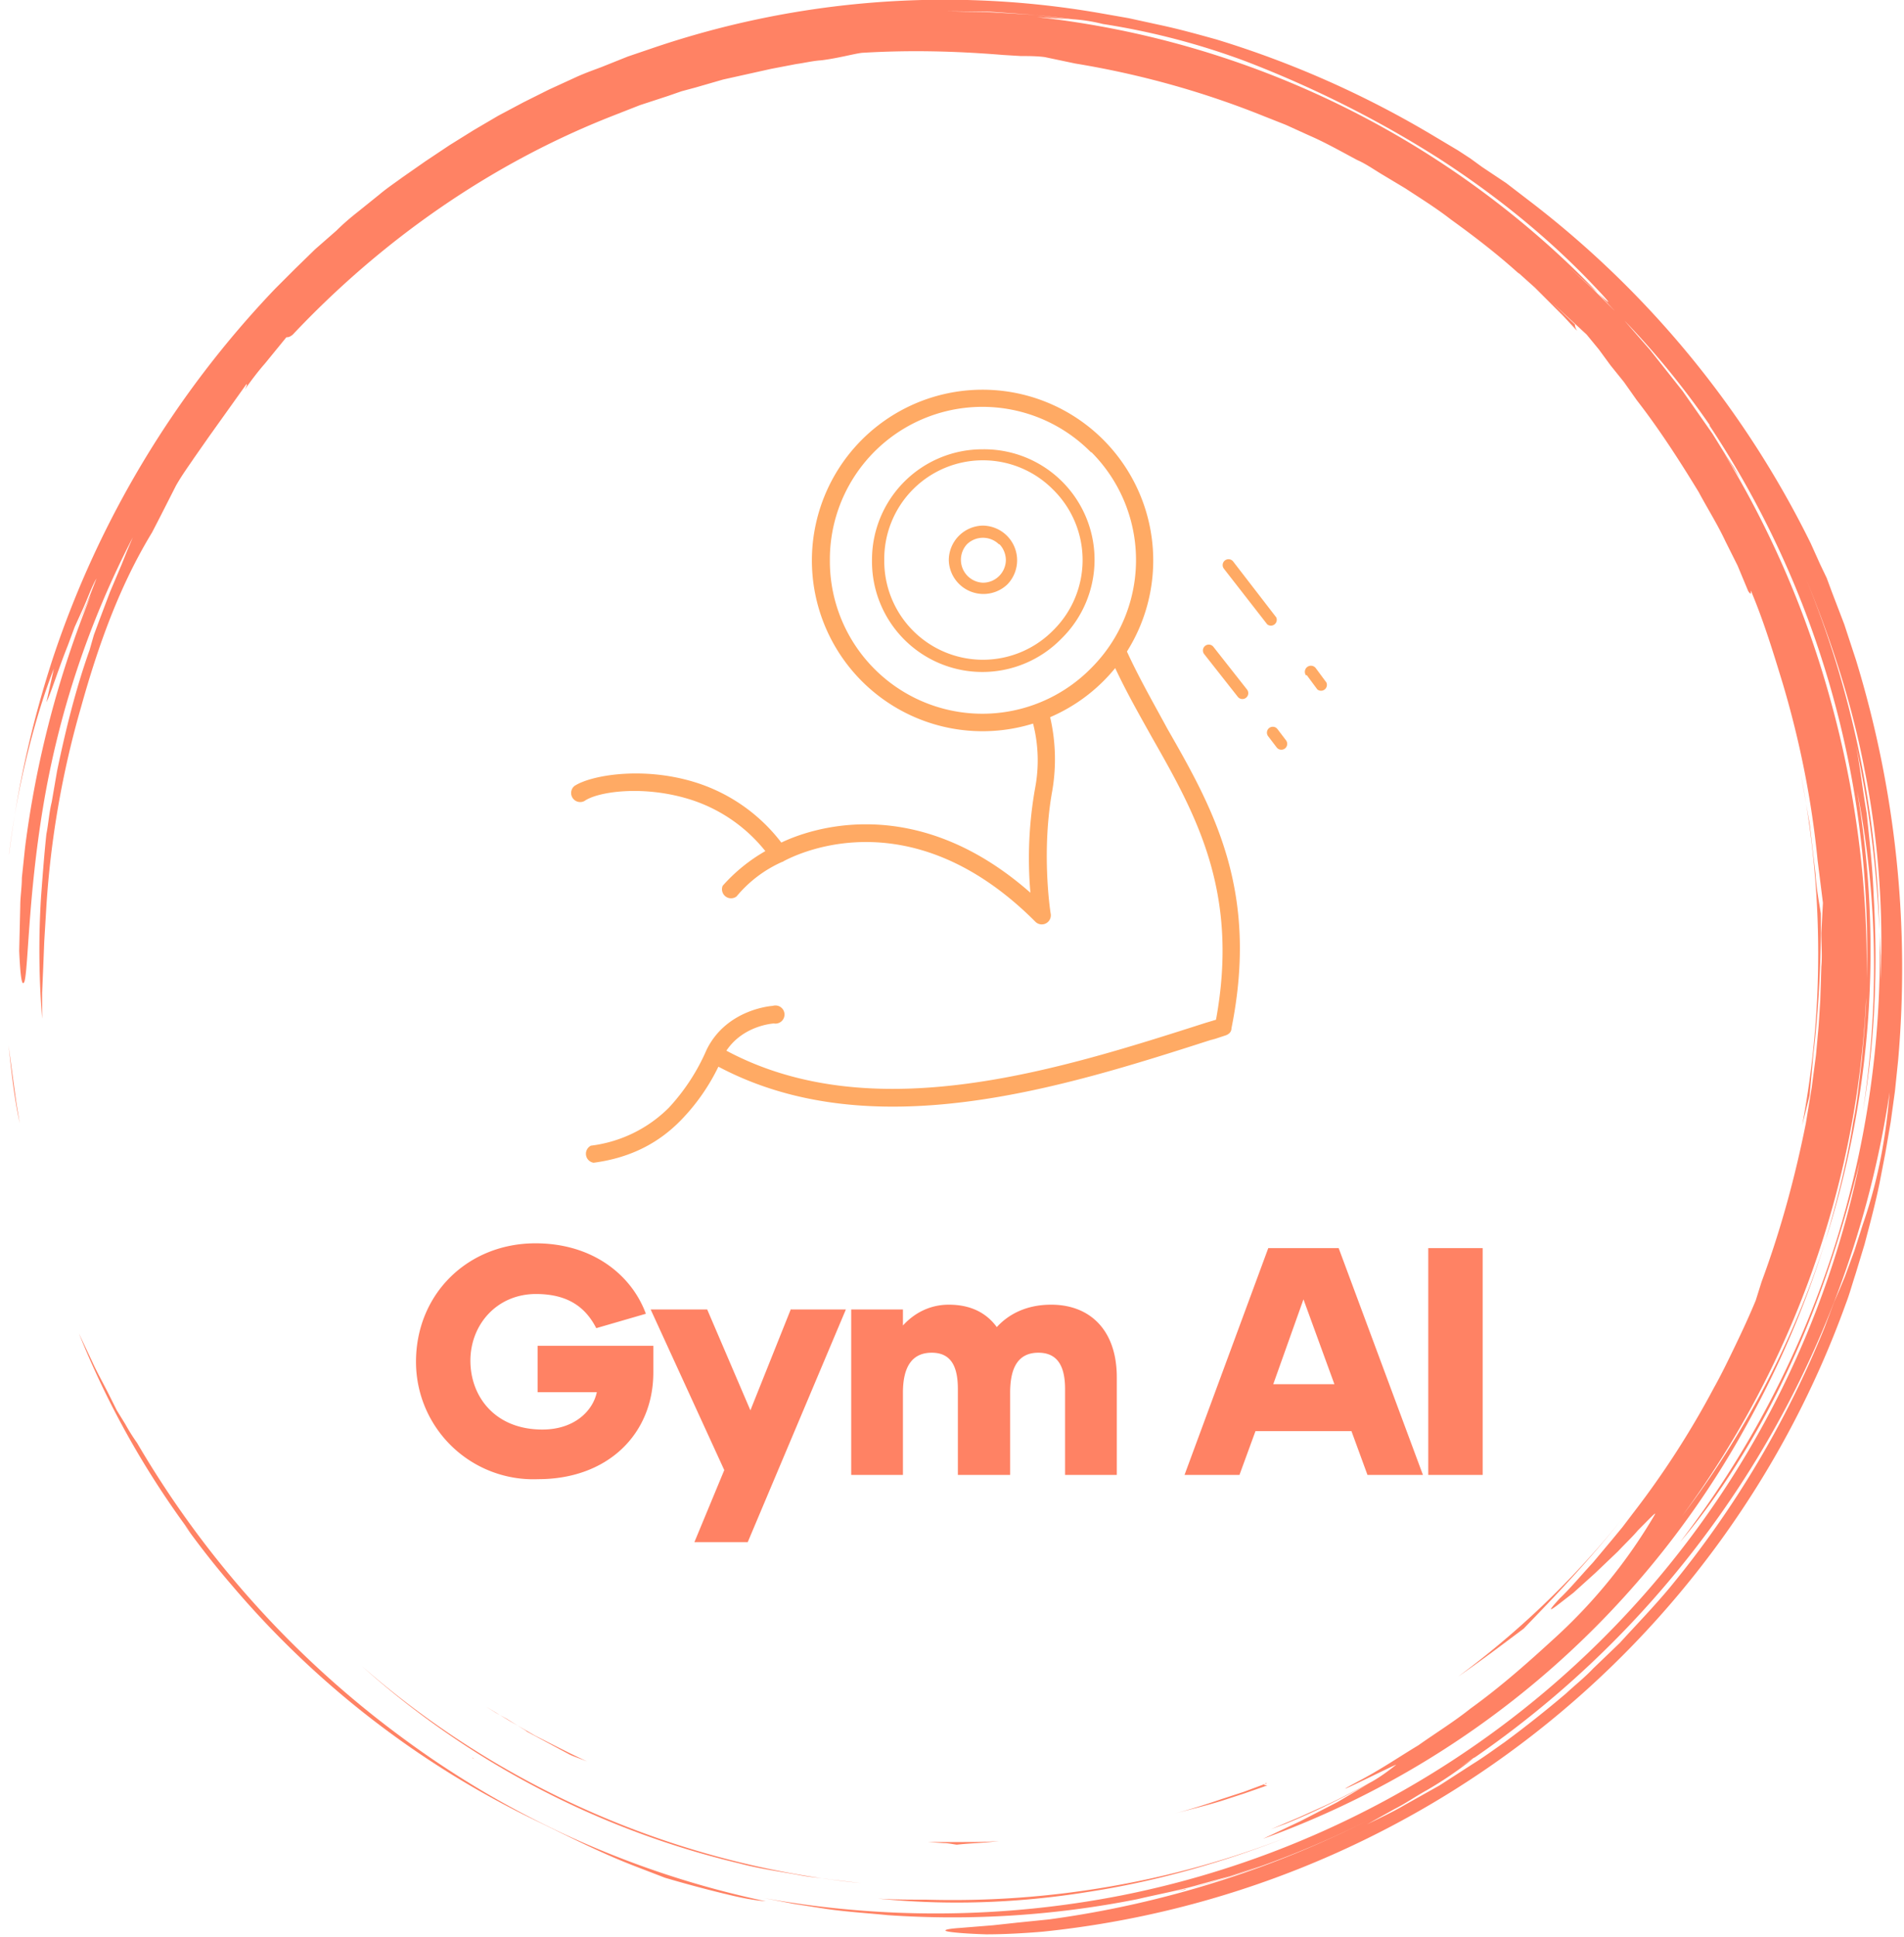 <svg xmlns="http://www.w3.org/2000/svg" fill="none" viewBox="0 0 357 363">
    <g clip-path="url(#a)">
        <path fill="#FF8264"
              d="M43.4 297a173.8 173.8 0 0 0 57.3 44.3c6.2 3 12 6 18.8 8.6l5.2 2a235.7 235.7 0 0 0 12 3.2c2.1.5 4.4 1 6.9 1.2A175 175 0 0 1 75.9 326a183.7 183.7 0 0 1-50.2-55.6 37 37 0 0 1-2.2-3.5l-1.6-2.6-1.5-3c-1-2-2.2-4.1-3.1-6.1l-2.5-5.3a166.6 166.6 0 0 0 21 37.4l-1.2-1.5c2.8 3.9 5.7 7.6 8.8 11.2Zm-8.8-11.2-.3-.3.3.3Zm-32-82.5-1-7.4c.5 4.5 1 9.6 2.1 14.6l-.6-3.6-.5-3.6Zm162 152.5c12.7 1.3 26 .9 39.1-1.2 13.2-2 26-5.7 37.9-10.4a173 173 0 0 1-68 11.8c-3.1 0-6.1 0-9-.2Z"/>
        <path fill="#FF8264"
              d="m89 329.7-.5-.3c.2 0 .3.2.5.3Zm18.5 10.2Zm231.8-134.6.7-7.7a209 209 0 0 0 1.4-26.4c-.2-1.5-.8-4.3-1-7.5l-1.1-9.4-1.6-9c4.3 22.2 4.2 44.5.2 65.6l1.4-5.6Z"/>
        <path fill="#FF8264"
              d="M1.7 160c1.6-13.2 5-26 8.4-34.7l-1.4 6.3c.9-1.8 2.2-6.1 4-10.6l1.3-3.5 1.5-3.3c1-2.2 1.7-4.3 2.6-5.8l-1.8 4.6-2.2 5 3-6.6a190 190 0 0 0-12.4 47.4l-.6 5.7c0 1.8-.3 3.6-.3 5.2l-.2 8.5c.2 4.6.5 7 1 5.7.7-2.6.7-15.7 3.4-32.2a170.2 170.2 0 0 1 16.9-51l-1.1 2.6-1 2.5-2.2 5.2-2 5.3-1 2.7-.8 2.8c-2.6 7.3-4.5 15-6.1 22.7l-1 5.8c-.5 2-.6 4-1 6C8.3 160 8 164 7.7 168a160 160 0 0 0 .2 22.9V186l.2-4.6.2-5 .4-6.6c.8-12.6 3-25.2 6.5-37.3 3.4-12.2 7.4-23 13.3-32.7l1.5-2.9 3-5.9c1.2-2.1 2.4-3.7 3.4-5.2l2.8-4 7-9.8c.2 0 0 .4-.3 1 1.2-1.7 2.4-3.3 3.8-4.9l4-4.9c.3 0 .6 0 1.2-.5 16.6-17.6 37-32 60-41l5.1-2 5.2-1.7 2.6-.9 2.6-.7 5.2-1.5 9-2 4.7-.9c1.5-.2 3.1-.6 4.7-.7 3.2-.4 6-1.2 7.6-1.4 8.3-.5 16.7-.4 26.5.4l3.3.2c1.4 0 3 0 4.5.2l5.7 1.2c12.2 2 24 5.3 35.2 9.8l4.3 1.7 4.4 2c3 1.3 6 3 9 4.6 1.6.7 3 1.7 4.5 2.6l4.5 2.7c2.9 1.9 5.8 3.7 8.5 5.8 4.3 3.1 8.6 6.4 12.6 10l.3.2 2.9 2.6 2.7 2.7 2.6 2.6 2.6 2.8c-.4-.7-.4-1-.4-1.2l-4.4-4.2 6.6 6.1 2.3 2.8 2.2 3 2.5 3.1 2.4 3.4c4.2 5.4 8 11.3 11.6 17.2 1.6 3 3.5 6 5 9.2l2.3 4.6 2 4.8c.7 1 .4 0 .5-.1 2.4 5.7 4.2 11.6 6 17.5 3.2 10.8 5.4 21.8 6.5 33l1 8-.3 5.6c0 2.1.2 4.2 0 6.3l-.2 6.4-.3 4.7-.5 5.5-.8 6.1-1.1 6.7c-2 10-4.7 20-8.3 29.7l-1.1 3.5c-1.2 2.9-2.5 5.7-3.8 8.4-1.3 2.7-2.6 5.4-4 7.9a165 165 0 0 1-15.3 23.7l-1.9 2.5-1.9 2.3-3.6 4.3c-2.4 2.6-4.4 5-6.3 6.8-2.1 2.3-2 2.4-.5 1.3l3.1-2.4 4.1-3.7 4.3-4.1c1.3-1.4 2.7-2.7 3.7-3.9 2.2-2.2 3.5-3.6 3.2-3a99 99 0 0 1-18.6 23c-4.7 4.3-9.9 9-16 13.4-3 2.4-6.4 4.5-9.8 6.9-3.5 2.1-7 4.5-11 6.6-8.6 4.6 6.4-2.9 6.9-3-1.5 1.2-3 2.3-4.6 3.2-2.8 1.5-5.6 3-8.6 4.4l-5.1 2.3-5.2 2.2 2.7-1c5.7-2.3 11-5 15.7-7.6l-5.9 3.5-7 3.6-7 3.3a168.7 168.7 0 0 0 89.5-75.4c6.6-11.6 12-23.8 15.9-36.5-6 19-15.5 36.6-26.8 51.4 20.6-27.9 32.9-62 34.5-97.1 0 2-.2 3.8-.3 5.8l-.5 5.8c-.5 3.8-.8 7.7-1.6 11.5-1.2 7.7-3.1 15.2-5.3 22.6a178.7 178.7 0 0 0 6-84.5c3.7 18.5 4.3 39.4 1.1 60 2.3-13.3 2.8-27 2-40.6-.2-5.2-.8-10.4-1.3-15.2-.8-4.7-1.3-9.1-2-12.7 2.8 13.1 3.9 24.3 4.4 34.8a184 184 0 0 0-14.6-68c5 11.8 9.3 24.6 11.8 37.7a166 166 0 0 1 3 39.4v-4.5l-.2-4.6A180.4 180.4 0 0 1 315 289c7-8.2 14.5-19.8 20.4-32.6 6-12.8 10.3-26.6 13.3-38.7a176.3 176.3 0 0 1-138.4 137.5 181.4 181.4 0 0 1-67.1.5l5.7 1.1 5.8.9c4 .6 7.8.8 11.7 1.2a177.8 177.8 0 0 0 46.9-3c3.8-.9 7.7-1.6 11.5-2.7l5.8-1.6 5.6-1.9c-2.8 1-5.9 2.1-9 3l-4.1 1.2a176 176 0 0 0 35.6-13.9 188.7 188.7 0 0 1-62 19.7l-5.9.6-4.6.5-6.2.5c-2.9.2-3.3.5-2.1.7 1.1.2 3.8.4 7 .5 3.3 0 7.1-.2 10.6-.5a179.6 179.6 0 0 0 150.6-117.7c.7-1.8 1.2-3.7 1.8-5.5l1.7-5.6c1-3.8 2-7.5 2.8-11.4l1.1-5.7 1-5.8.4-2.9.4-2.9.6-5.8a197.1 197.1 0 0 0-7.9-75l-2.2-6.7-2.3-6-1-2.7-1.2-2.5-1.8-4a182 182 0 0 0-52.8-64.2l-4.3-3.3-4.5-3-2.2-1.6-2.3-1.5-4.7-2.8a183.9 183.9 0 0 0-40.6-18c-3.6-1-7.2-2-11-2.8l-5.5-1.2-5.7-1a170 170 0 0 0-83.2 6.5l-5 1.7-5 2c-1.6.6-3.3 1.2-5 2l-4.8 2.2-4.8 2.4-4.7 2.5-4.6 2.7-4.5 2.8-4.5 3-4.3 3c-1.5 1.1-3 2.1-4.3 3.2l-4.1 3.3c-1.4 1.1-2.8 2.3-4 3.5l-4 3.5-3.8 3.7-3.7 3.7a184.3 184.3 0 0 0-41.7 69.3 196.8 196.8 0 0 0-8.2 36.7Zm270.6 173.5Zm77-104.1-1.6 5-1.8 4.9-1 2.4-1 2.3-1.8 4.8a186.6 186.6 0 0 1-29 48.7c-3 3.6-6.3 7-9.4 10.4l-5 4.8c-1.6 1.7-3.4 3.1-5 4.6a213.7 213.7 0 0 1-11.6 9.2c-2 1.4-3.9 2.8-6 4.1l-6.2 4-6.6 3.7c-2.2 1.3-4.6 2.4-7 3.6l5.2-2.9c2-1 4-2.4 6-3.5a72.2 72.2 0 0 0 8.8-6l-2.7 1.8 2.9-2-.2.2a184.6 184.6 0 0 0 78-124.8c-.8 9.9-2.6 17.8-5 24.7ZM320.5 79.7A177.2 177.2 0 0 1 350 183.4a186.3 186.3 0 0 0-6.7-51.9 180.5 180.5 0 0 0-20-46.5l3 4.7-1.2-2.1-1.4-2.1-2.6-4.2-5.6-8-6.1-7.7-4.8-5.5c5.8 6 11.1 12.5 16 19.6ZM185.7 2.2l8.5.6 6.9.8a31.9 31.9 0 0 1 5.7.9 136 136 0 0 1 26.8 7c13 5 25.2 11.2 36.2 18.2 11 7.1 20.9 15.2 29.2 24 3.9 4.1 2.7 3.2.6 1.2l3.2 3.4-4.2-4.2-4.4-4 5.4 4.8A172.2 172.2 0 0 0 194.4 3.2l6 .4-6.2-.8-8.5-.5-8.3-.2 8.3.1Z"/>
        <path fill="#FF8264"
              d="m222.3 354 .8-.2-2.6.7 1.8-.4Zm85.3-73.8a166 166 0 0 1-34.2 34c4.2-2.9 8.3-6 12.3-9 5.2-5.4 13.8-14.2 21.9-25Zm-239.8 32a162.6 162.6 0 0 0 70.8 37c3.7 1 7.5 1.5 11.3 2.2 2 .4 3.8.5 5.7.8l5.8.7a168 168 0 0 1-93.6-40.7Zm169.7 22-4.3 1.6-4.3 1.4c-2.9 1-5.8 1.9-8.8 2.7 3-.8 6-1.5 8.9-2.4l4.3-1.4 4.3-1.5c-.2-.1-1.1 0-.1-.5ZM187.3 345c-2.2.2-4.5.2-6.7.2h-6.7l3 .2c.9 0 1.7.2 2.5.3 2.6-.3 5.2-.3 7.9-.7Zm-88.7-20.6 8 4.3c.7.4 2 .8 3.5 1.4-3.3-1.5-6.5-3.2-9.7-4.8l-4.7-2.7-4.6-2.8L93 321l2 1.1 3.7 2.3Z"/>
        <path fill="#FFAA64"
              d="M211.3 122.1c2.3 5 5 9.7 7.6 14.5 8.6 15 17.2 30.3 12 56.1 0 .7-.5 1.1-1 1.3-6 2-.2 0-2.9.9-28 9-63.6 20.2-92.3 5a38.4 38.4 0 0 1-7 10c-3.7 3.8-8.8 7-16.4 8a1.7 1.7 0 0 1-.5-3.2 25 25 0 0 0 14.6-7.1 38.3 38.3 0 0 0 7.1-10.9c3.8-7.7 12.4-8.2 12.4-8.2a1.7 1.7 0 1 1 .2 3.3s-5.7.3-8.9 5.1c27.5 14.7 62.3 3.6 89.8-5.2l2-.6c4.4-24-3.8-38.5-12-52.9-2.4-4.3-4.8-8.5-6.9-13a32 32 0 0 1-12.2 9.2 34.9 34.9 0 0 1 .4 13.8c-2 11-.5 21.8-.3 23a1.7 1.7 0 0 1-2.8 1.6c-24.1-24.2-46.1-12-47.3-11.4l-.1.1h-.1a23.5 23.5 0 0 0-8.6 6.5 1.7 1.7 0 0 1-2.6-2 31.7 31.7 0 0 1 8-6.5 29.3 29.3 0 0 0-14.5-9.8c-8.7-2.6-17-1.3-19.4.4a1.7 1.7 0 0 1-1.9-2.8c3-2 12.6-3.7 22.3-.8a32.5 32.5 0 0 1 16.5 11.4c5.2-2.5 25-9.7 46.7 9.4a75 75 0 0 1 .9-19.7 27.7 27.7 0 0 0-.4-12 32 32 0 1 1 17.6-13.5Zm18.2-15.5a1.1 1.1 0 0 1 1.7-1.4l8.1 10.5a1.1 1.1 0 0 1-1.7 1.3l-8.1-10.4Zm15.4 20a1.1 1.1 0 1 1 1.8-1.4l2 2.7a1.1 1.1 0 0 1-1.7 1.3l-2-2.7Zm-19.1-4a1.1 1.1 0 0 1 1.7-1.4l6.3 8a1.1 1.1 0 1 1-1.7 1.4l-6.3-8Zm12 15.4a1.1 1.1 0 0 1 1.7-1.4l1.6 2.1a1.1 1.1 0 0 1-1.7 1.4l-1.6-2.1Zm-53.5-39.5a6.5 6.5 0 0 1 4.6 11 6.5 6.5 0 0 1-11-4.5 6.5 6.5 0 0 1 6.4-6.5Zm3 3.5a4.3 4.3 0 0 0-6 0 4.3 4.3 0 0 0 3 7.2 4.3 4.3 0 0 0 4.3-4.2c0-1.2-.5-2.3-1.2-3Zm-3-17.8a20.7 20.7 0 0 1 14.7 35.5 20.7 20.7 0 0 1-35.5-14.7 20.7 20.7 0 0 1 20.8-20.8Zm13.2 7.6a18.5 18.5 0 0 0-31.7 13.2 18.5 18.5 0 0 0 31.7 13.1 18.5 18.5 0 0 0 0-26.3Zm7.1-7a28.6 28.6 0 0 0-49 20.2 28.6 28.6 0 0 0 49 20.2 28.6 28.6 0 0 0 0-40.5Z"/>
        <path fill="#FF8264"
              d="M122.5 252.2v5c0 11.5-8.5 20-21.6 20a22 22 0 0 1-22.9-22c0-12.7 9.7-22.2 22.4-22.2 10.9 0 18.1 6.1 20.7 13.2l-9.3 2.7c-2-3.9-5.3-6.4-11.3-6.4-7.3 0-12.3 5.7-12.3 12.5 0 6.7 4.6 12.9 13.5 12.9 6.1 0 9.5-3.6 10.2-7h-11.1v-8.7h21.7Zm25.7-6.8h10.4L140.2 289h-10l5.6-13.5h.4-.4L122 245.4h10.6l8.1 18.9 7.6-19Zm48.9-.9c7.3 0 12.3 4.8 12.3 13.6v18.3h-9.7v-16.1c0-4.1-1.3-6.8-5-6.8-3.8 0-5.3 2.8-5.3 7.5v15.4h-9.8v-16.1c0-4.1-1.2-6.8-4.9-6.8-3.8 0-5.4 2.8-5.4 7.5v15.4h-9.7v-31h9.7v3c2-2.2 4.9-3.9 8.6-3.9 4.2 0 7.1 1.6 9 4.2 2.1-2.3 5.4-4.2 10.2-4.2Zm59.3 31.9-3-8.2h-18l-3 8.2h-10.3l15.7-42.5H251l15.8 42.5h-10.4Zm-17.7-17h11.5l-5.8-15.9-5.7 16Zm29.1 17v-42.5H278v42.5h-10.2Z"/>
    </g>
    <defs>
        <clipPath id="a">
            <path fill="#fff" d="M0 0h356.7v362.5H0z"/>
        </clipPath>
    </defs>
</svg>